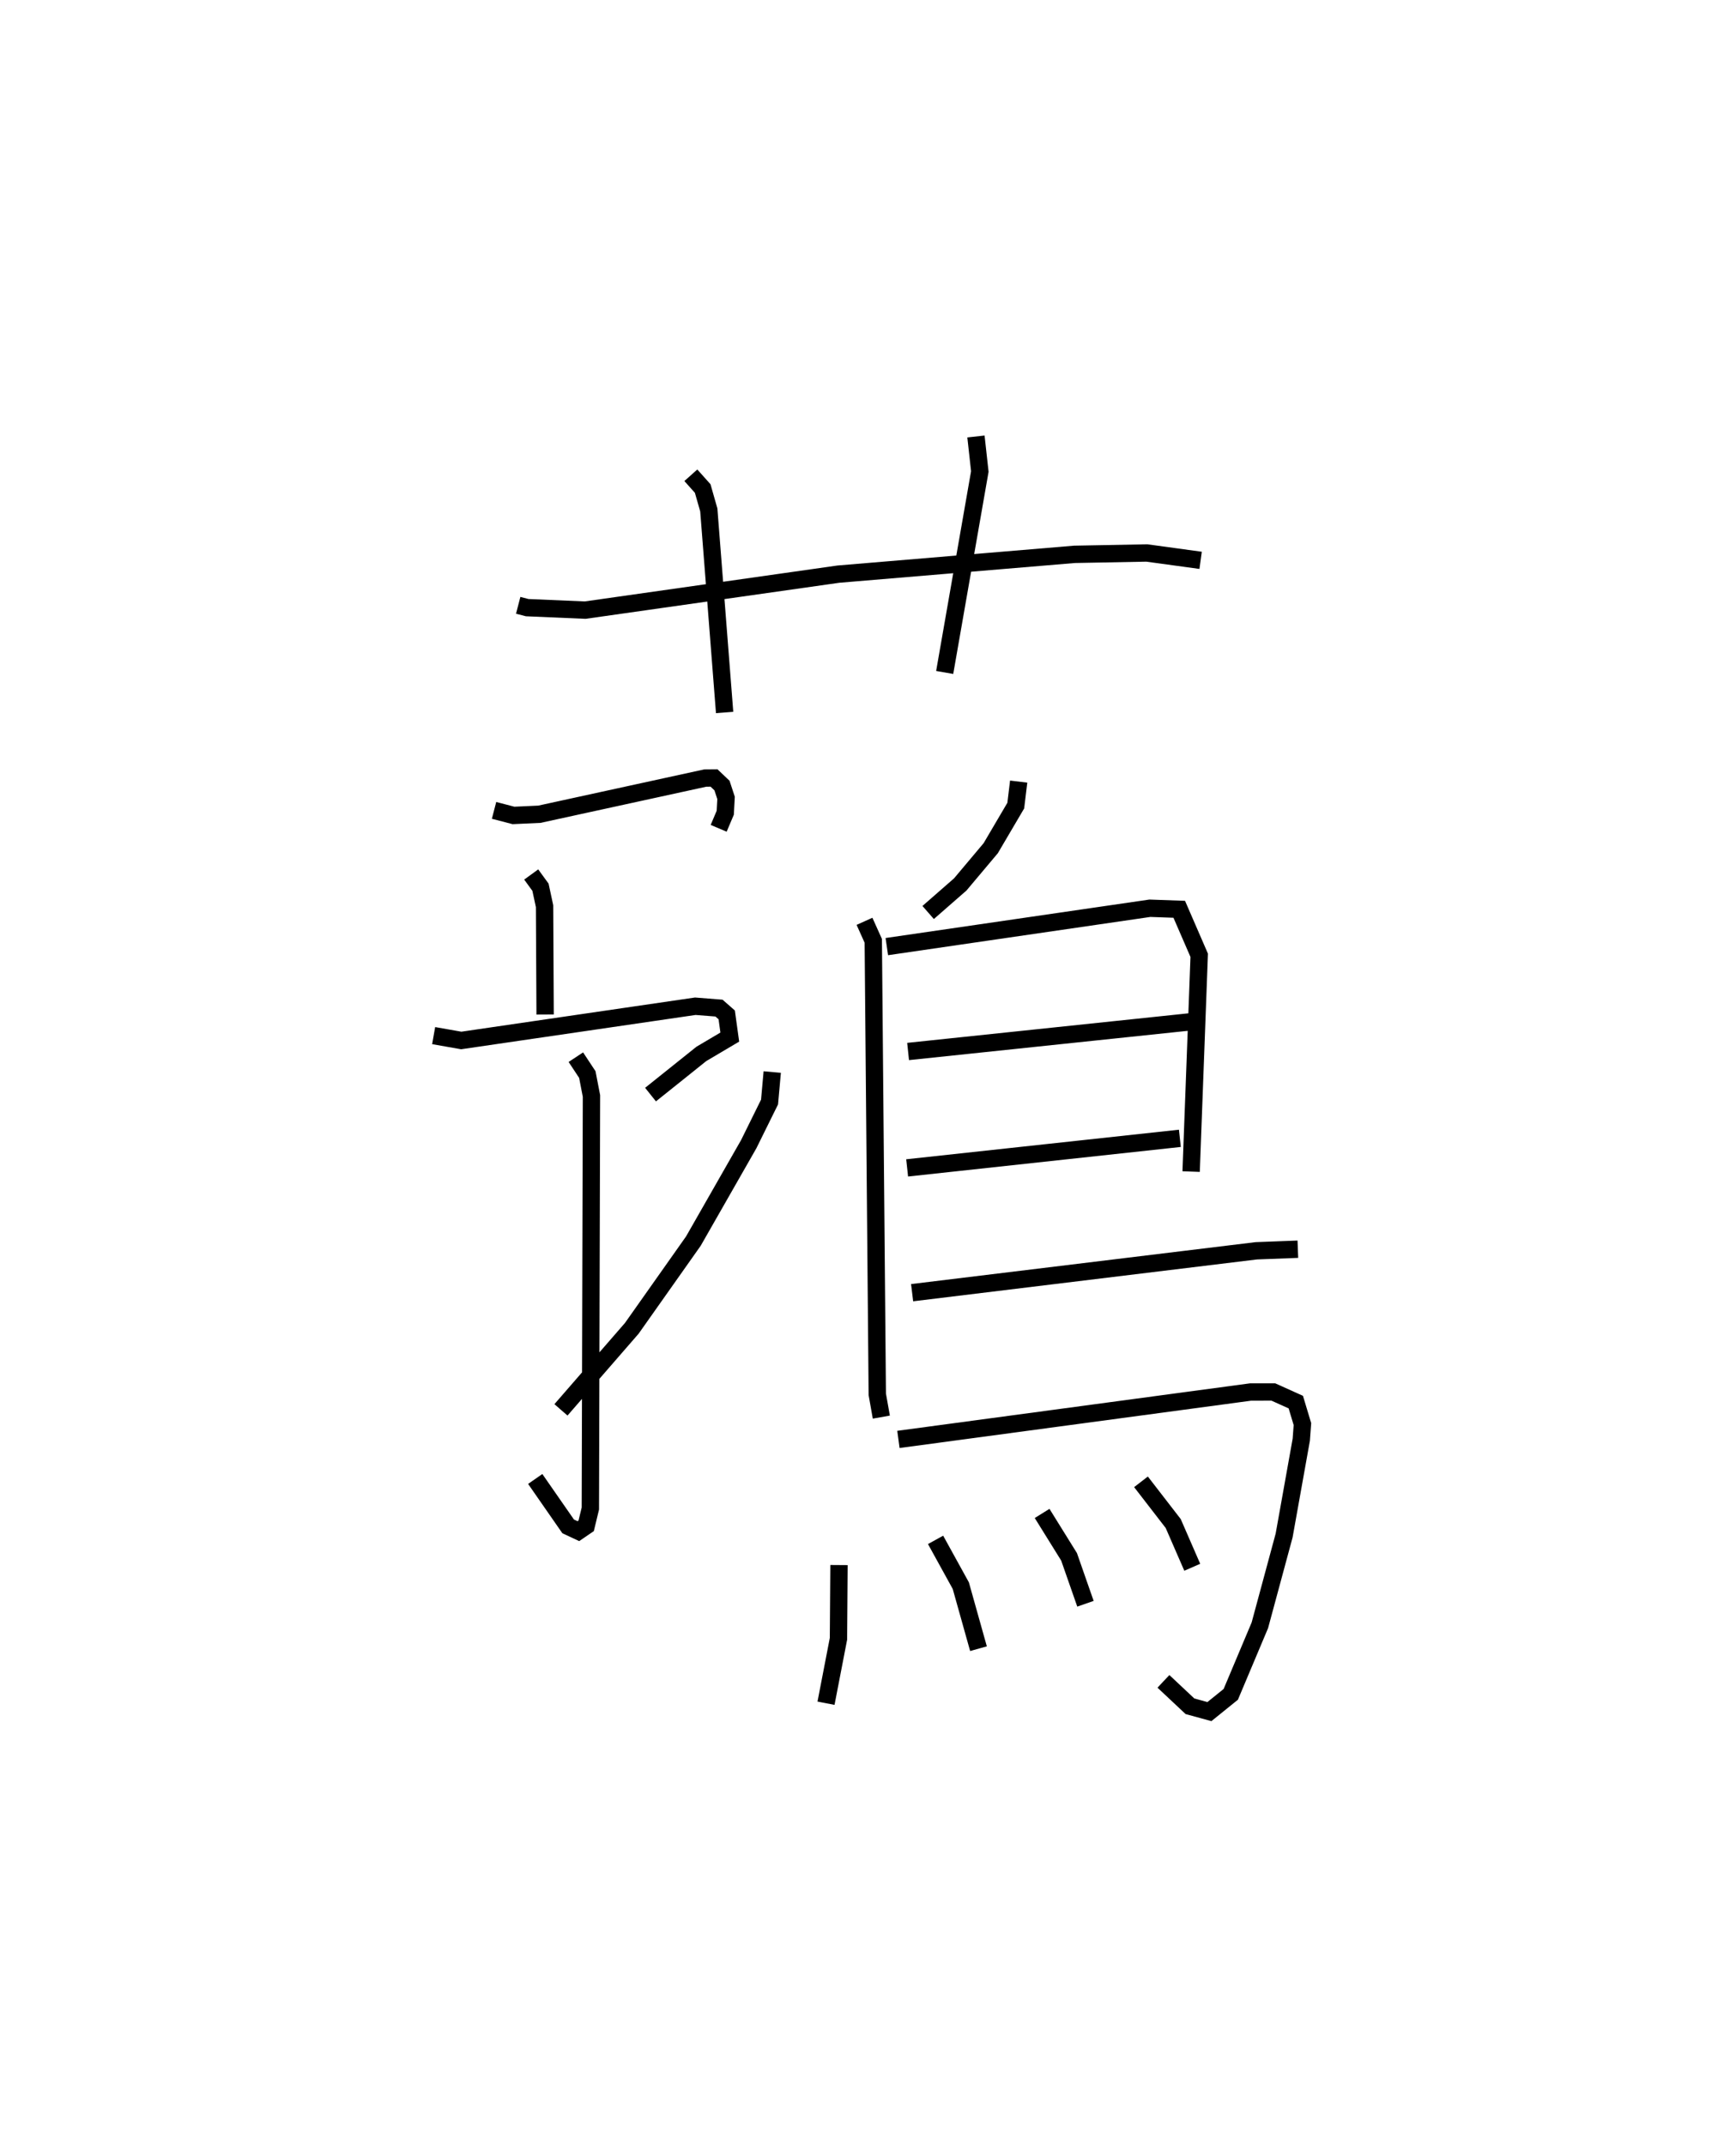 <?xml version="1.0" encoding="utf-8" ?>
<svg baseProfile="full" height="123.676" version="1.1" width="100.08" xmlns="http://www.w3.org/2000/svg" xmlns:ev="http://www.w3.org/2001/xml-events" xmlns:xlink="http://www.w3.org/1999/xlink"><defs /><rect fill="white" height="123.676" width="100.08" x="0" y="0" /><path d="M25.608,25 m0.0,0.0 m4.266,9.896 l0.519,0.135 3.342,0.143 l14.598,-2.075 13.609,-1.141 l4.171,-0.079 3.103,0.425 m-29.389,-4.905 l0.683,0.765 0.352,1.234 l0.912,11.677 m14.489,-15.912 l0.223,2.019 -2.025,11.585 m-25.979,7.951 l1.12,0.292 1.495,-0.069 l9.565,-2.087 0.501,-0.004 l0.46,0.437 0.234,0.714 l-0.046,0.853 -0.38,0.898 m-10.807,2.662 l0.535,0.735 0.235,1.093 l0.032,6.244 m-6.426,1.217 l1.591,0.28 13.494,-1.974 l1.365,0.108 0.445,0.39 l0.177,1.281 -1.639,0.969 l-2.93,2.346 m-4.305,-2.157 l0.661,1.001 0.239,1.236 l-0.064,23.784 -0.241,0.997 l-0.449,0.307 -0.591,-0.277 l-1.898,-2.732 m13.664,-23.459 l-0.155,1.729 -1.202,2.432 l-3.188,5.583 -3.551,5.03 l-4.084,4.701 m26.387,-36.219 l-0.167,1.384 -1.444,2.455 l-1.757,2.09 -1.85,1.617 m-3.67,0.509 l0.506,1.126 0.231,26.143 l0.233,1.313 m0.317,-27.124 l15.165,-2.212 1.693,0.06 l1.151,2.653 -0.466,12.468 m-16.317,-6.923 l16.238,-1.706 m-16.293,8.417 l15.723,-1.705 m-15.436,8.899 l19.841,-2.415 2.397,-0.091 m-23.028,10.965 l20.304,-2.733 1.311,-0.001 l1.294,0.583 0.382,1.269 l-0.066,0.896 -0.989,5.526 l-1.399,5.176 -1.677,3.981 l-1.231,0.994 -1.121,-0.307 l-1.53,-1.436 m-18.703,-6.705 l-0.031,4.251 -0.718,3.714 m6.316,-9.417 l1.455,2.64 1.019,3.633 m3.668,-7.797 l1.554,2.502 0.945,2.705 m3.201,-7.029 l1.858,2.404 1.098,2.522 " fill="none" stroke="black" stroke-width="1" /></svg>
